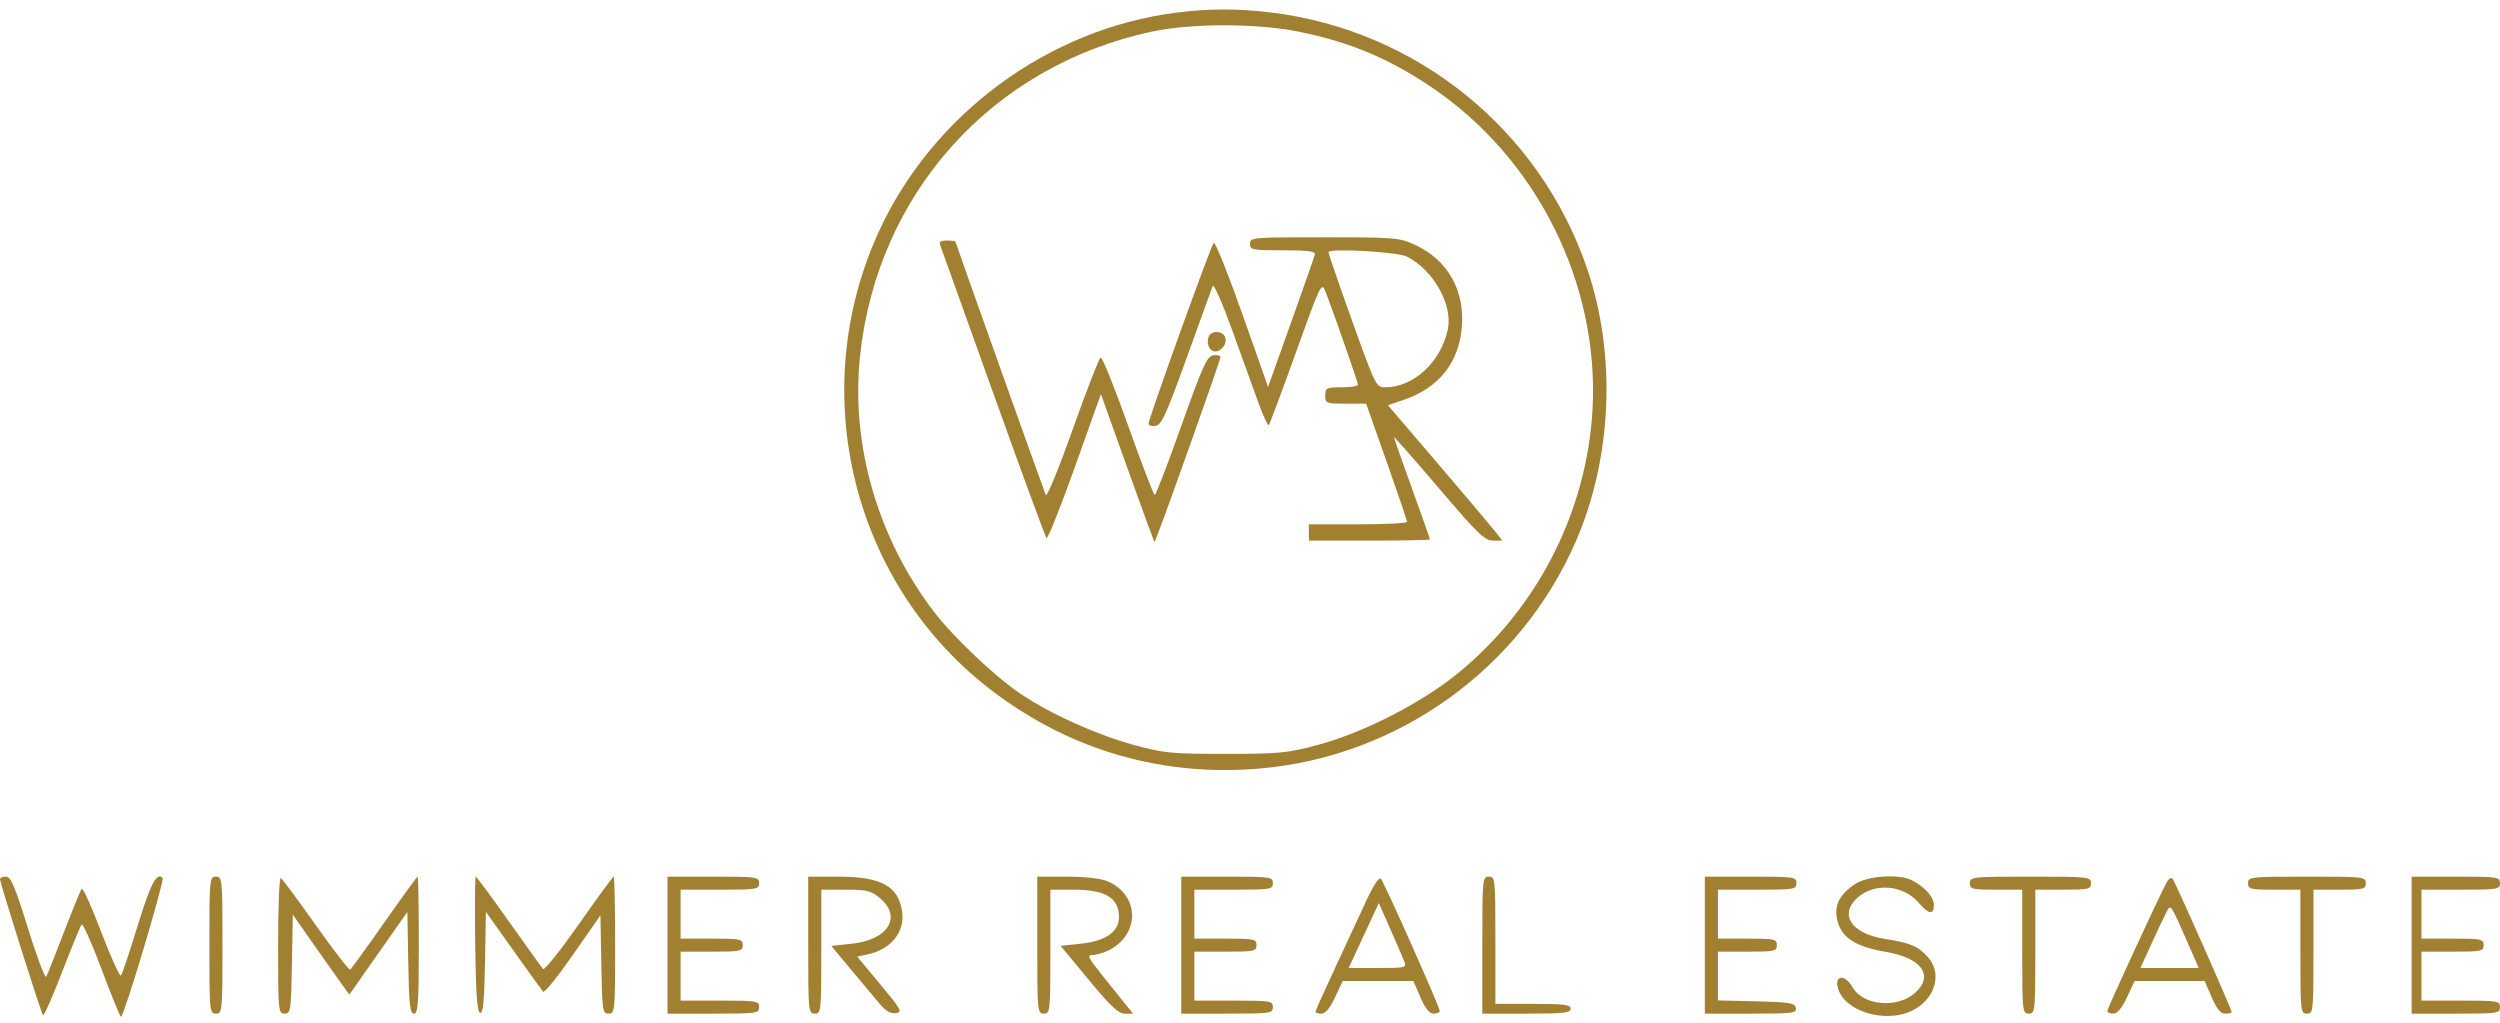 <svg width="264" height="108" viewBox="0 0 264 108" fill="none" xmlns="http://www.w3.org/2000/svg">
<path fill-rule="evenodd" clip-rule="evenodd" d="M124.223 1.334C110.7 3.046 98.473 12.054 92.787 24.492C84.974 41.583 90.081 61.935 104.988 73.115C113.213 79.283 122.798 82.031 133.034 81.157C147.645 79.91 160.584 70.598 166.426 57.128C170.247 48.318 170.697 37.479 167.619 28.416C162.632 13.738 149.658 3.205 134.244 1.322C130.697 0.889 127.708 0.892 124.223 1.334ZM137.161 3.348C142.538 4.44 146.654 6.163 151.176 9.215C162.311 16.73 168.927 30.008 168.166 43.312C167.55 54.08 162.316 64.301 153.927 71.119C150.036 74.281 143.924 77.397 139.081 78.688C135.943 79.524 135.054 79.608 129.406 79.609C123.692 79.61 122.905 79.534 119.73 78.665C115.768 77.581 110.962 75.412 107.766 73.264C105.132 71.494 100.693 67.297 98.677 64.67C92.701 56.882 89.835 47.022 90.818 37.625C92.615 20.443 104.736 6.955 121.631 3.34C125.806 2.446 132.742 2.45 137.161 3.348ZM131.998 25.743C131.998 26.387 132.228 26.432 135.478 26.432C138.176 26.432 138.934 26.534 138.848 26.884C138.786 27.132 137.65 30.378 136.322 34.097L133.909 40.858L131.173 33.112C129.668 28.852 128.315 25.49 128.167 25.641C127.868 25.946 121.285 44.226 121.285 44.751C121.285 44.933 121.619 45.032 122.028 44.972C122.658 44.879 123.154 43.794 125.309 37.8C126.705 33.916 127.94 30.506 128.053 30.221C128.17 29.928 129.061 31.933 130.121 34.872C131.145 37.714 132.394 41.17 132.896 42.553C133.397 43.936 133.887 44.987 133.985 44.89C134.083 44.792 135.373 41.336 136.852 37.209C139.42 30.041 139.559 29.751 139.946 30.738C140.777 32.855 143.401 40.367 143.401 40.629C143.401 40.778 142.623 40.9 141.673 40.9C140.06 40.9 139.945 40.958 139.945 41.762C139.945 42.588 140.033 42.623 142.105 42.627L144.265 42.631L146.426 48.742C147.615 52.102 148.586 54.968 148.586 55.11C148.585 55.252 146.252 55.369 143.401 55.369H138.218V56.23V57.091H144.61C148.126 57.091 151.003 57.033 151.003 56.961C151.003 56.89 150.148 54.468 149.103 51.579C148.057 48.691 147.202 46.251 147.202 46.158C147.202 46.065 149.329 48.487 151.93 51.54C156.03 56.355 156.79 57.091 157.66 57.091H158.663L157.625 55.799C157.053 55.089 154.332 51.872 151.577 48.651L146.568 42.795L148.259 42.216C151.956 40.95 154.07 38.288 154.374 34.514C154.686 30.646 152.867 27.45 149.451 25.864C147.799 25.097 147.364 25.061 139.859 25.058C132.227 25.054 131.998 25.074 131.998 25.743ZM99.286 25.892C99.39 26.164 101.906 33.178 104.876 41.48C107.846 49.782 110.382 56.683 110.511 56.815C110.64 56.948 111.986 53.581 113.501 49.334L116.257 41.612L118.439 47.715C119.64 51.072 120.913 54.594 121.268 55.541L121.914 57.263L122.319 56.23C123.321 53.679 128.888 37.985 128.888 37.712C128.888 37.545 128.544 37.457 128.124 37.518C127.464 37.613 127.008 38.618 124.757 44.948C123.325 48.974 122.059 52.268 121.942 52.268C121.826 52.268 120.56 48.974 119.13 44.948C117.699 40.922 116.394 37.684 116.229 37.754C116.064 37.823 114.738 41.233 113.283 45.332C111.821 49.45 110.546 52.554 110.434 52.268C109.999 51.164 100.898 25.638 100.898 25.522C100.898 25.454 100.492 25.399 99.997 25.399C99.357 25.399 99.151 25.542 99.286 25.892ZM148.584 27.1C151.393 28.552 153.445 32.219 152.888 34.792C152.137 38.261 149.273 40.9 146.262 40.9C145.323 40.9 145.238 40.73 142.795 33.913C141.418 30.07 140.291 26.794 140.291 26.634C140.291 26.185 147.608 26.596 148.584 27.1ZM127.63 35.561C127.356 36.272 127.728 37.111 128.316 37.111C129.023 37.111 129.625 36.255 129.375 35.605C129.104 34.901 127.896 34.871 127.63 35.561ZM2.00814e-05 92.831C0.008 93.277 4.35 107.019 4.543 107.211C4.644 107.312 5.548 105.261 6.552 102.654C7.555 100.046 8.487 97.791 8.621 97.642C8.755 97.494 9.707 99.623 10.737 102.375C11.766 105.126 12.686 107.379 12.781 107.379C13.08 107.382 17.408 92.937 17.177 92.707C16.544 92.076 15.907 93.297 14.529 97.785C13.693 100.508 12.904 102.859 12.774 103.01C12.645 103.162 11.711 101.104 10.698 98.438C9.686 95.772 8.756 93.71 8.632 93.857C8.508 94.003 7.664 96.061 6.756 98.429C5.849 100.798 5.006 102.915 4.883 103.136C4.76 103.356 3.896 101.069 2.961 98.054C1.576 93.584 1.146 92.573 0.629 92.573C0.28 92.573 -0.003 92.689 2.00814e-05 92.831ZM22.111 99.807C22.111 106.811 22.133 107.041 22.802 107.041C23.471 107.041 23.493 106.811 23.493 99.807C23.493 92.803 23.471 92.573 22.802 92.573C22.133 92.573 22.111 92.803 22.111 99.807ZM29.367 99.787C29.367 106.78 29.392 107.041 30.05 107.041C30.694 107.041 30.737 106.756 30.827 101.811L30.922 96.58L32.708 99.141C33.69 100.549 35.033 102.451 35.692 103.368L36.891 105.034L39.954 100.668L43.017 96.303L43.112 101.672C43.191 106.131 43.294 107.041 43.717 107.041C44.15 107.041 44.226 105.952 44.226 99.807C44.226 95.828 44.171 92.573 44.103 92.573C44.035 92.573 42.452 94.751 40.586 97.413C38.719 100.075 37.095 102.313 36.977 102.386C36.858 102.46 35.227 100.352 33.352 97.703C31.477 95.054 29.813 92.807 29.655 92.709C29.497 92.612 29.367 95.797 29.367 99.787ZM50.18 99.692C50.249 104.933 50.385 106.849 50.697 106.952C51.016 107.058 51.143 105.765 51.215 101.691L51.31 96.29L54.213 100.373C55.81 102.62 57.224 104.581 57.356 104.732C57.488 104.882 58.903 103.128 60.5 100.833L63.405 96.661L63.5 101.851C63.59 106.757 63.633 107.041 64.278 107.041C64.935 107.041 64.96 106.78 64.96 99.807C64.96 95.828 64.89 92.573 64.804 92.573C64.718 92.573 63.065 94.831 61.13 97.592C59.196 100.352 57.495 102.483 57.352 102.328C57.208 102.173 55.584 99.915 53.742 97.31C51.901 94.705 50.324 92.573 50.24 92.573C50.156 92.573 50.129 95.777 50.18 99.692ZM70.489 99.807V107.041H75.326C79.934 107.041 80.164 107.009 80.164 106.352C80.164 105.702 79.934 105.663 76.017 105.663H71.871V103.08V100.496H75.154C78.206 100.496 78.436 100.448 78.436 99.807C78.436 99.166 78.206 99.118 75.154 99.118H71.871V96.534V93.951H76.017C79.934 93.951 80.164 93.913 80.164 93.262C80.164 92.606 79.934 92.573 75.326 92.573H70.489V99.807ZM85.347 99.807C85.347 106.811 85.369 107.041 86.039 107.041C86.706 107.041 86.73 106.811 86.73 100.496V93.951H89.295C91.55 93.951 91.988 94.059 92.923 94.843C95.276 96.816 93.799 99.243 89.998 99.649L87.784 99.886L89.83 102.344C90.956 103.696 92.315 105.322 92.851 105.956C93.537 106.77 94.055 107.075 94.607 106.99C95.324 106.879 95.183 106.62 92.953 103.941L90.516 101.013L91.551 100.8C94.045 100.287 95.558 98.468 95.27 96.328C94.898 93.57 93.094 92.573 88.469 92.573H85.347V99.807ZM109.536 99.807C109.536 106.811 109.558 107.041 110.228 107.041C110.894 107.041 110.919 106.811 110.919 100.496V93.951H113.36C116.723 93.951 118.141 94.795 118.164 96.809C118.182 98.371 116.786 99.372 114.203 99.647L112.006 99.882L114.964 103.462C117.277 106.26 118.11 107.041 118.784 107.041H119.646L118.824 106.016C118.372 105.453 117.254 104.057 116.338 102.916C114.878 101.096 114.764 100.841 115.405 100.841C115.807 100.841 116.581 100.611 117.125 100.331C120.442 98.621 120.324 94.466 116.919 93.048C116.235 92.763 114.528 92.573 112.658 92.573H109.536V99.807ZM124.741 99.807V107.041H129.579C134.186 107.041 134.416 107.009 134.416 106.352C134.416 105.702 134.186 105.663 130.27 105.663H126.123V103.08V100.496H129.406C132.458 100.496 132.689 100.448 132.689 99.807C132.689 99.166 132.458 99.118 129.406 99.118H126.123V96.534V93.951H130.27C134.186 93.951 134.416 93.913 134.416 93.262C134.416 92.606 134.186 92.573 129.579 92.573H124.741V99.807ZM144.328 95.017C143.68 96.42 142.196 99.613 141.03 102.112C139.863 104.612 138.909 106.743 138.909 106.849C138.909 106.955 139.193 107.041 139.541 107.041C139.961 107.041 140.444 106.464 140.982 105.319L141.791 103.596H145.524H149.256L149.999 105.319C150.514 106.511 150.942 107.041 151.391 107.041C151.748 107.041 152.04 106.919 152.04 106.769C152.04 106.35 146.153 93.132 145.808 92.778C145.632 92.596 145.014 93.532 144.328 95.017ZM156.532 99.807V107.041H161.197C165.113 107.041 165.862 106.958 165.862 106.525C165.862 106.095 165.19 106.008 161.888 106.008H157.914V99.29C157.914 92.803 157.891 92.573 157.223 92.573C156.554 92.573 156.532 92.803 156.532 99.807ZM180.03 99.807V107.041H184.893C189.338 107.041 189.746 106.99 189.64 106.438C189.539 105.912 189.011 105.823 185.468 105.738L181.412 105.642V103.069V100.496H184.522C187.402 100.496 187.632 100.445 187.632 99.807C187.632 99.169 187.402 99.118 184.522 99.118H181.412V96.534V93.951H185.559C189.475 93.951 189.705 93.913 189.705 93.262C189.705 92.606 189.475 92.573 184.868 92.573H180.03V99.807ZM195.899 93.356C194.187 94.506 193.64 95.657 194.042 97.264C194.481 99.02 195.982 99.983 199.098 100.507C202.897 101.145 204.254 102.983 202.276 104.811C200.426 106.52 196.752 106.218 195.637 104.265C194.704 102.63 193.478 103.09 194.253 104.785C195.112 106.664 198.368 107.777 200.967 107.079C204.065 106.248 205.416 103.027 203.52 100.996C202.483 99.885 201.735 99.578 198.978 99.136C195.517 98.58 194.196 96.599 196.11 94.832C197.902 93.175 201.002 93.422 202.63 95.352C203.658 96.569 204.219 96.643 204.219 95.561C204.219 94.74 203.249 93.649 201.909 92.96C200.544 92.26 197.204 92.479 195.899 93.356ZM208.02 93.262C208.02 93.893 208.25 93.951 210.784 93.951H213.549V100.496C213.549 106.811 213.573 107.041 214.24 107.041C214.907 107.041 214.931 106.811 214.931 100.496V93.951H217.868C220.575 93.951 220.805 93.897 220.805 93.262C220.805 92.598 220.575 92.573 214.413 92.573C208.25 92.573 208.02 92.598 208.02 93.262ZM228.814 93.148C227.957 94.744 222.533 106.492 222.533 106.752C222.533 106.911 222.818 107.041 223.165 107.041C223.585 107.041 224.069 106.464 224.607 105.319L225.416 103.596H229.115H232.815L233.558 105.319C234.091 106.553 234.495 107.041 234.983 107.041C235.358 107.041 235.664 106.968 235.664 106.877C235.664 106.578 229.69 93.095 229.424 92.794C229.28 92.632 229.006 92.791 228.814 93.148ZM237.392 93.262C237.392 93.893 237.623 93.951 240.157 93.951H242.921V100.496C242.921 106.811 242.945 107.041 243.612 107.041C244.279 107.041 244.303 106.811 244.303 100.496V93.951H247.068C249.602 93.951 249.832 93.893 249.832 93.262C249.832 92.598 249.602 92.573 243.612 92.573C237.623 92.573 237.392 92.598 237.392 93.262ZM254.67 99.807V107.041H259.335C263.769 107.041 264 107.007 264 106.352C264 105.702 263.77 105.663 259.853 105.663H255.707V103.08V100.496H258.989C262.042 100.496 262.272 100.448 262.272 99.807C262.272 99.166 262.042 99.118 258.989 99.118H255.707V96.534V93.951H259.853C263.77 93.951 264 93.913 264 93.262C264 92.607 263.769 92.573 259.335 92.573H254.67V99.807ZM148.257 101.443C148.565 102.212 148.542 102.218 145.494 102.218H142.422L144.013 98.79L145.604 95.362L146.776 98.015C147.42 99.474 148.087 101.017 148.257 101.443ZM231.546 100.754L232.184 102.218H229.106H226.028L227.229 99.592C227.889 98.147 228.607 96.636 228.824 96.233C229.248 95.447 229.185 95.342 231.546 100.754Z" fill="#A28032"/>
</svg>
